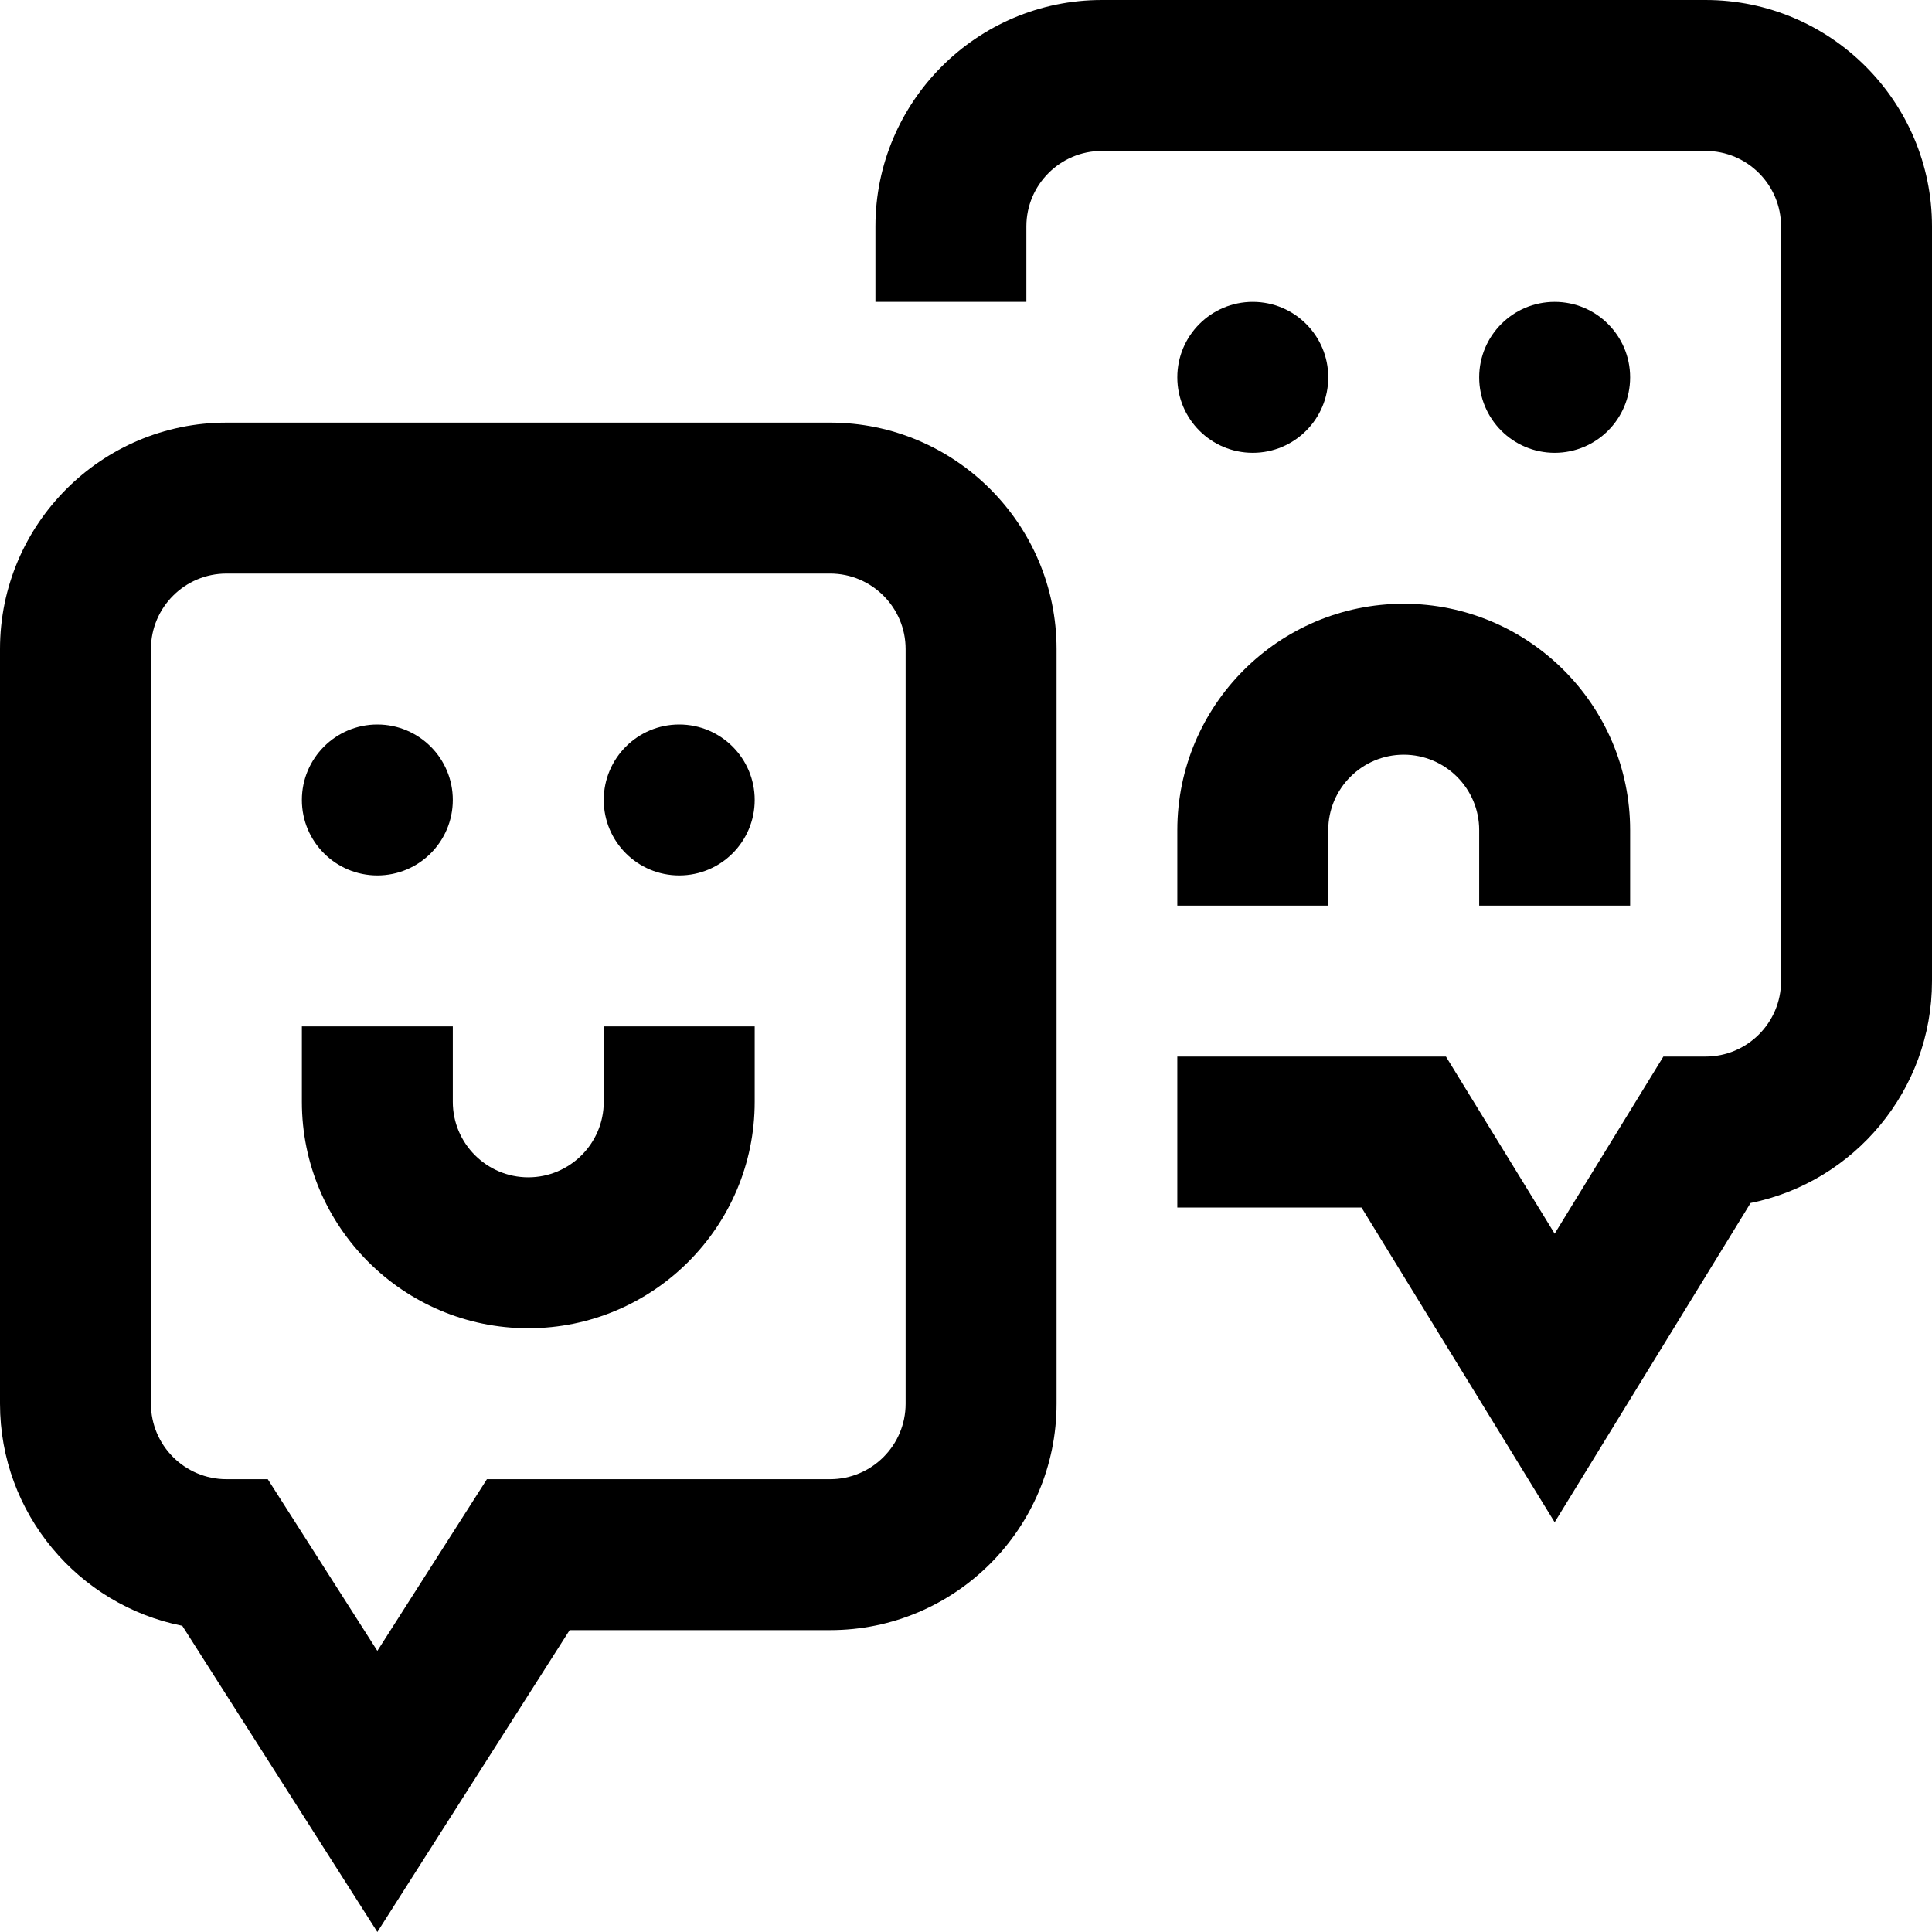 <svg id="Capa_1" enable-background="new 0 0 512 512" height="512" viewBox="0 0 512 512" width="512" xmlns="http://www.w3.org/2000/svg"><g><g><path d="m220 112h-160c-33.084 0-60 26.916-60 60v200c0 29.084 20.802 53.401 48.308 58.856l51.692 81.144 50.962-80h69.038c33.084 0 60-26.916 60-60v-200c0-33.084-26.916-60-60-60zm20 260c0 11.028-8.972 20-20 20h-90.962l-29.038 45.5-29.038-45.5h-10.962c-11.028 0-20-8.972-20-20v-200c0-11.028 8.972-20 20-20h160c11.028 0 20 8.972 20 20z"/><circle cx="100" cy="212" r="20"/><circle cx="180" cy="212" r="20"/><path d="m160 292c0 11.028-8.972 20-20 20s-20-8.972-20-20v-20h-40v20c0 33.084 26.916 60 60 60s60-26.916 60-60v-20h-40z"/><path d="m452 0h-160c-33.084 0-60 26.916-60 60v20h40v-20c0-11.028 8.972-20 20-20h160c11.028 0 20 8.972 20 20v200c0 11.028-8.972 20-20 20h-11.191l-28.809 46.94-28.809-46.94h-71.191v40h48.809l51.191 83.412 51.922-84.602c27.392-5.544 48.078-29.807 48.078-58.81v-200c0-33.084-26.916-60-60-60z"/><circle cx="412" cy="100" r="20"/><circle cx="332" cy="100" r="20"/><path d="m312 240h40v-20c0-11.028 8.972-20 20-20s20 8.972 20 20v20h40v-20c0-33.084-26.916-60-60-60s-60 26.916-60 60z"/></g></g></svg>
